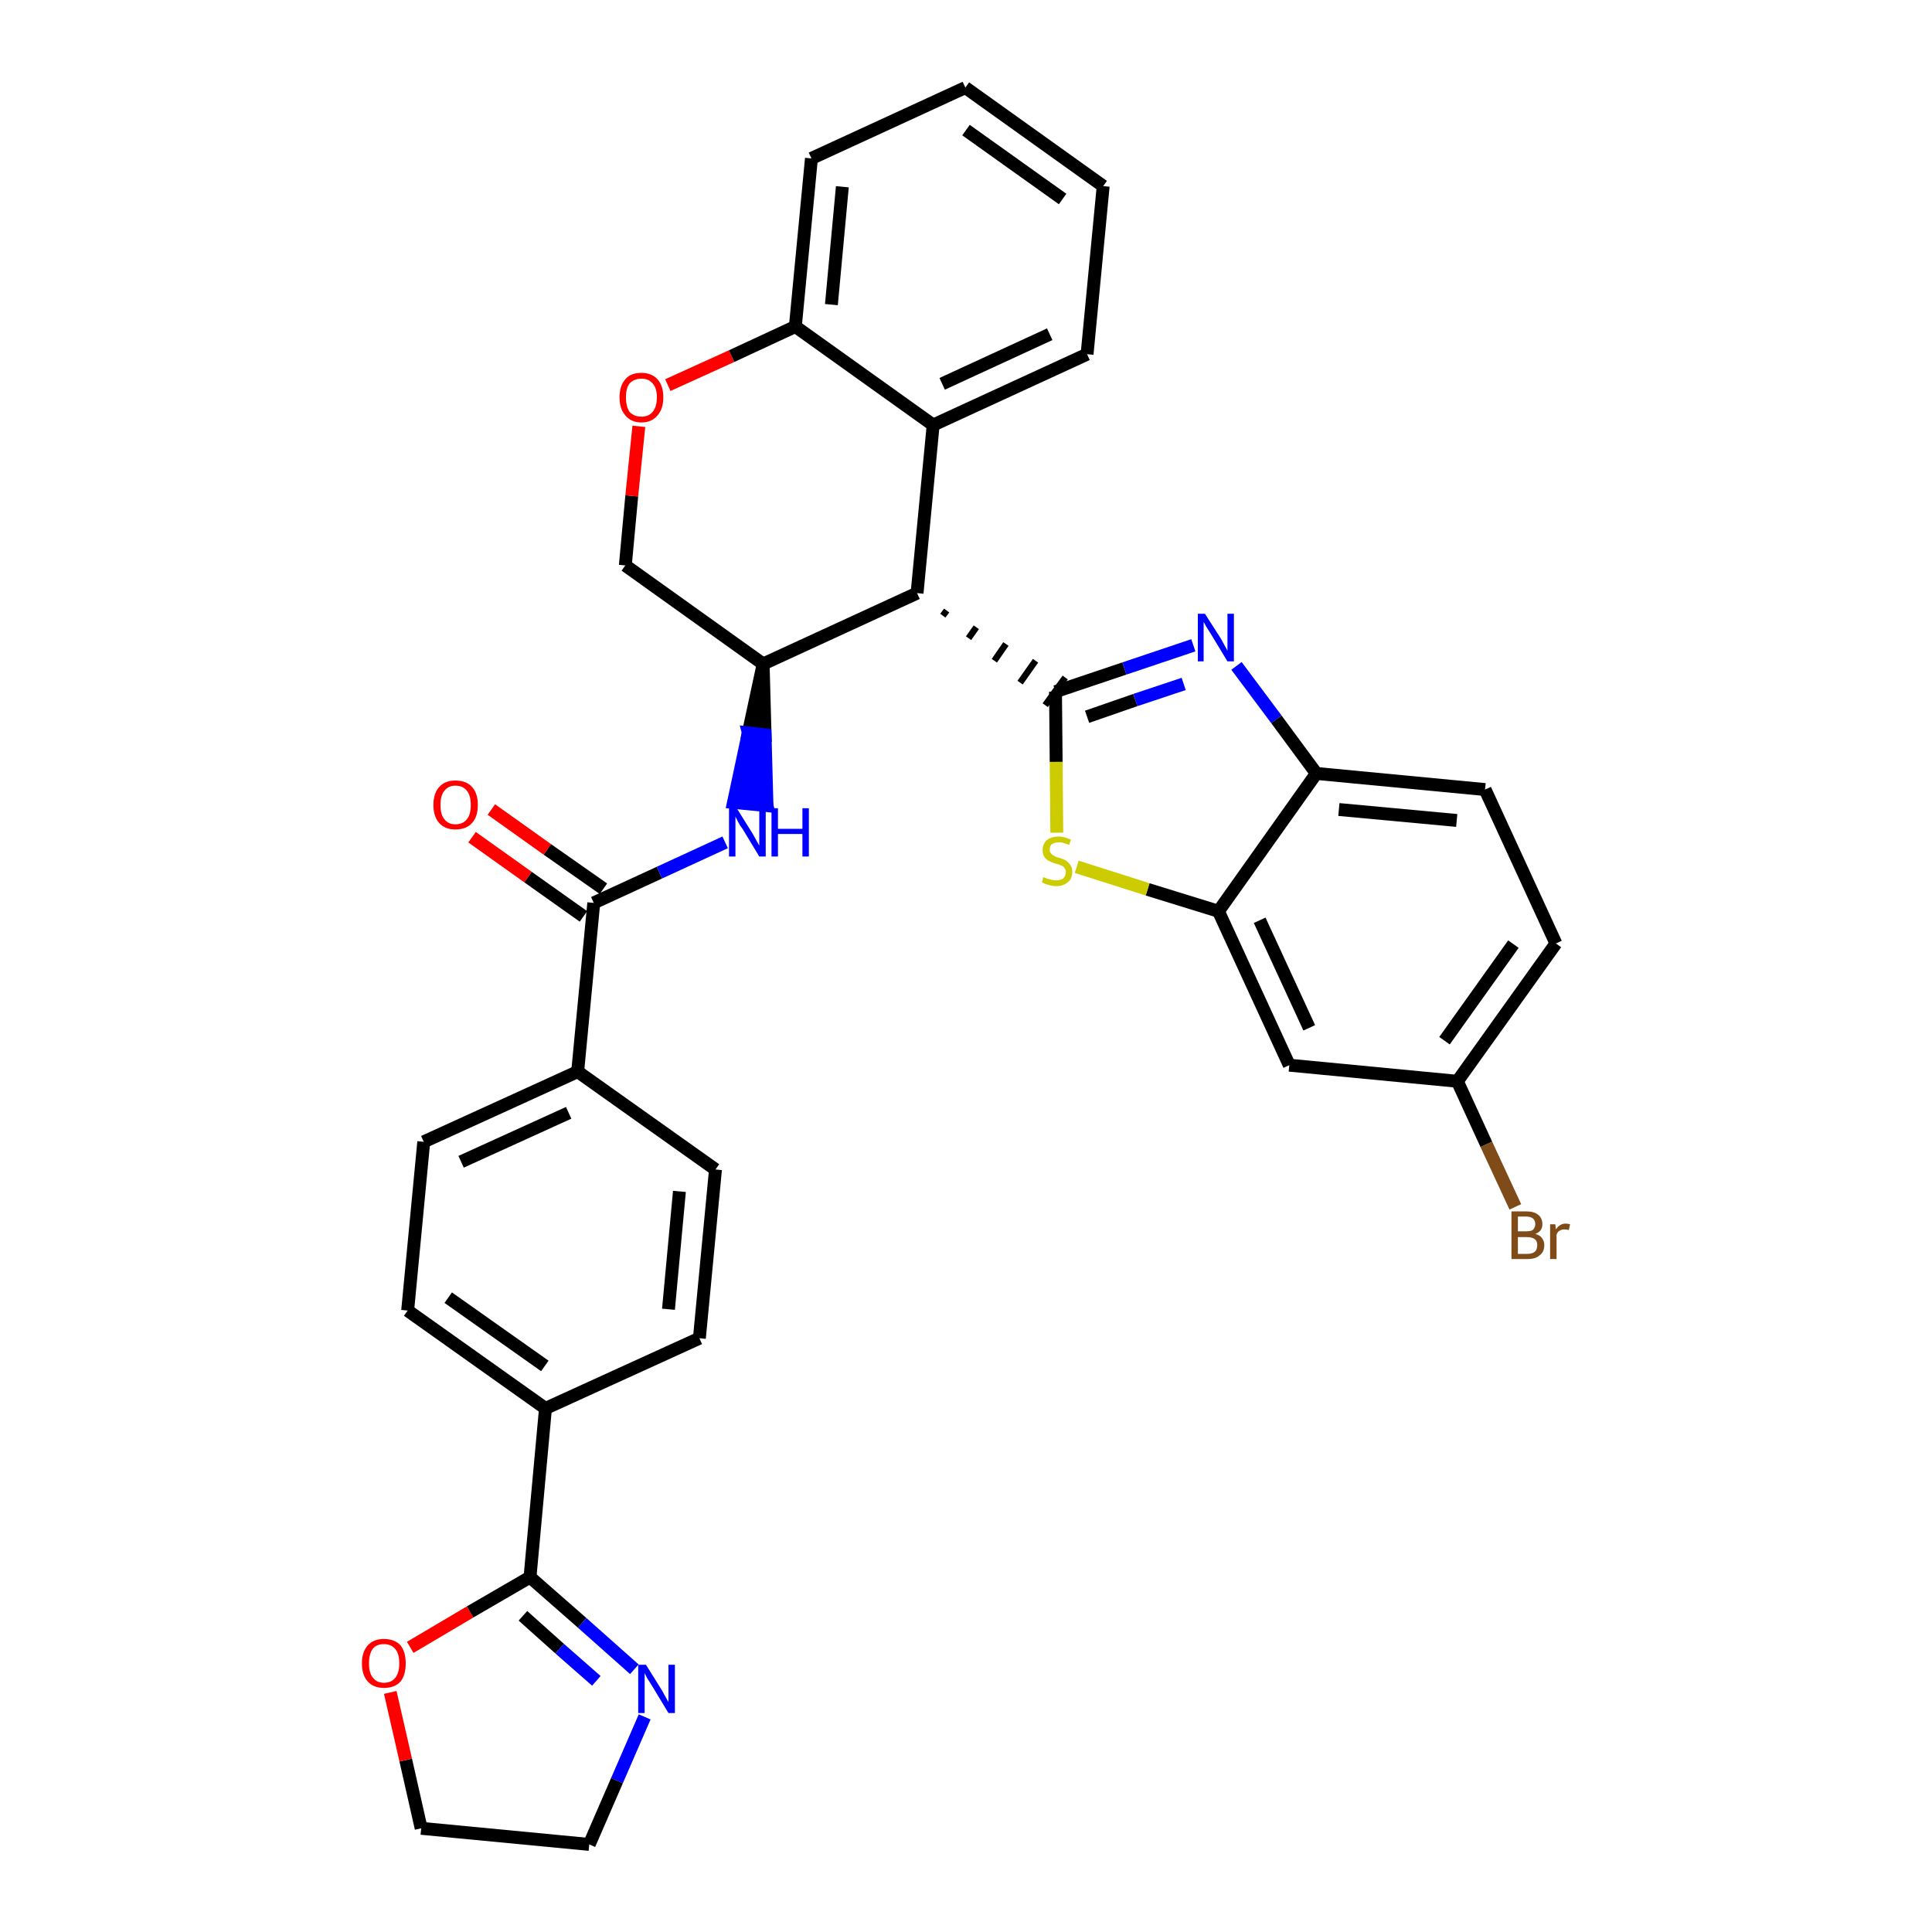 <?xml version='1.0' encoding='iso-8859-1'?>
<svg version='1.1' baseProfile='full'
              xmlns='http://www.w3.org/2000/svg'
                      xmlns:rdkit='http://www.rdkit.org/xml'
                      xmlns:xlink='http://www.w3.org/1999/xlink'
                  xml:space='preserve'
width='300px' height='300px' viewBox='0 0 300 300'>
<!-- END OF HEADER -->
<path class='bond-0 atom-0 atom-1' d='M 73.3,130.0 L 82.0,136.2' style='fill:none;fill-rule:evenodd;stroke:#FF0000;stroke-width:2.0px;stroke-linecap:butt;stroke-linejoin:miter;stroke-opacity:1' />
<path class='bond-0 atom-0 atom-1' d='M 82.0,136.2 L 90.6,142.3' style='fill:none;fill-rule:evenodd;stroke:#000000;stroke-width:2.0px;stroke-linecap:butt;stroke-linejoin:miter;stroke-opacity:1' />
<path class='bond-0 atom-0 atom-1' d='M 76.3,125.7 L 85.0,131.9' style='fill:none;fill-rule:evenodd;stroke:#FF0000;stroke-width:2.0px;stroke-linecap:butt;stroke-linejoin:miter;stroke-opacity:1' />
<path class='bond-0 atom-0 atom-1' d='M 85.0,131.9 L 93.7,138.0' style='fill:none;fill-rule:evenodd;stroke:#000000;stroke-width:2.0px;stroke-linecap:butt;stroke-linejoin:miter;stroke-opacity:1' />
<path class='bond-1 atom-1 atom-2' d='M 92.2,140.2 L 102.4,135.5' style='fill:none;fill-rule:evenodd;stroke:#000000;stroke-width:2.0px;stroke-linecap:butt;stroke-linejoin:miter;stroke-opacity:1' />
<path class='bond-1 atom-1 atom-2' d='M 102.4,135.5 L 112.6,130.8' style='fill:none;fill-rule:evenodd;stroke:#0000FF;stroke-width:2.0px;stroke-linecap:butt;stroke-linejoin:miter;stroke-opacity:1' />
<path class='bond-22 atom-1 atom-23' d='M 92.2,140.2 L 89.7,166.4' style='fill:none;fill-rule:evenodd;stroke:#000000;stroke-width:2.0px;stroke-linecap:butt;stroke-linejoin:miter;stroke-opacity:1' />
<path class='bond-2 atom-3 atom-2' d='M 118.5,103.1 L 116.2,113.8 L 118.8,114.1 Z' style='fill:#000000;fill-rule:evenodd;fill-opacity:1;stroke:#000000;stroke-width:2.0px;stroke-linecap:butt;stroke-linejoin:miter;stroke-opacity:1;' />
<path class='bond-2 atom-3 atom-2' d='M 116.2,113.8 L 119.1,125.1 L 113.9,124.6 Z' style='fill:#0000FF;fill-rule:evenodd;fill-opacity:1;stroke:#0000FF;stroke-width:2.0px;stroke-linecap:butt;stroke-linejoin:miter;stroke-opacity:1;' />
<path class='bond-2 atom-3 atom-2' d='M 116.2,113.8 L 118.8,114.1 L 119.1,125.1 Z' style='fill:#0000FF;fill-rule:evenodd;fill-opacity:1;stroke:#0000FF;stroke-width:2.0px;stroke-linecap:butt;stroke-linejoin:miter;stroke-opacity:1;' />
<path class='bond-3 atom-3 atom-4' d='M 118.5,103.1 L 97.1,87.8' style='fill:none;fill-rule:evenodd;stroke:#000000;stroke-width:2.0px;stroke-linecap:butt;stroke-linejoin:miter;stroke-opacity:1' />
<path class='bond-33 atom-12 atom-3' d='M 142.4,92.1 L 118.5,103.1' style='fill:none;fill-rule:evenodd;stroke:#000000;stroke-width:2.0px;stroke-linecap:butt;stroke-linejoin:miter;stroke-opacity:1' />
<path class='bond-4 atom-4 atom-5' d='M 97.1,87.8 L 98.1,77.0' style='fill:none;fill-rule:evenodd;stroke:#000000;stroke-width:2.0px;stroke-linecap:butt;stroke-linejoin:miter;stroke-opacity:1' />
<path class='bond-4 atom-4 atom-5' d='M 98.1,77.0 L 99.2,66.2' style='fill:none;fill-rule:evenodd;stroke:#FF0000;stroke-width:2.0px;stroke-linecap:butt;stroke-linejoin:miter;stroke-opacity:1' />
<path class='bond-5 atom-5 atom-6' d='M 103.7,59.8 L 113.6,55.3' style='fill:none;fill-rule:evenodd;stroke:#FF0000;stroke-width:2.0px;stroke-linecap:butt;stroke-linejoin:miter;stroke-opacity:1' />
<path class='bond-5 atom-5 atom-6' d='M 113.6,55.3 L 123.5,50.7' style='fill:none;fill-rule:evenodd;stroke:#000000;stroke-width:2.0px;stroke-linecap:butt;stroke-linejoin:miter;stroke-opacity:1' />
<path class='bond-6 atom-6 atom-7' d='M 123.5,50.7 L 126.0,24.6' style='fill:none;fill-rule:evenodd;stroke:#000000;stroke-width:2.0px;stroke-linecap:butt;stroke-linejoin:miter;stroke-opacity:1' />
<path class='bond-6 atom-6 atom-7' d='M 129.1,47.3 L 130.8,29.0' style='fill:none;fill-rule:evenodd;stroke:#000000;stroke-width:2.0px;stroke-linecap:butt;stroke-linejoin:miter;stroke-opacity:1' />
<path class='bond-36 atom-11 atom-6' d='M 144.9,66.0 L 123.5,50.7' style='fill:none;fill-rule:evenodd;stroke:#000000;stroke-width:2.0px;stroke-linecap:butt;stroke-linejoin:miter;stroke-opacity:1' />
<path class='bond-7 atom-7 atom-8' d='M 126.0,24.6 L 149.9,13.6' style='fill:none;fill-rule:evenodd;stroke:#000000;stroke-width:2.0px;stroke-linecap:butt;stroke-linejoin:miter;stroke-opacity:1' />
<path class='bond-8 atom-8 atom-9' d='M 149.9,13.6 L 171.3,28.9' style='fill:none;fill-rule:evenodd;stroke:#000000;stroke-width:2.0px;stroke-linecap:butt;stroke-linejoin:miter;stroke-opacity:1' />
<path class='bond-8 atom-8 atom-9' d='M 150.0,20.2 L 165.0,30.9' style='fill:none;fill-rule:evenodd;stroke:#000000;stroke-width:2.0px;stroke-linecap:butt;stroke-linejoin:miter;stroke-opacity:1' />
<path class='bond-9 atom-9 atom-10' d='M 171.3,28.9 L 168.8,55.0' style='fill:none;fill-rule:evenodd;stroke:#000000;stroke-width:2.0px;stroke-linecap:butt;stroke-linejoin:miter;stroke-opacity:1' />
<path class='bond-10 atom-10 atom-11' d='M 168.8,55.0 L 144.9,66.0' style='fill:none;fill-rule:evenodd;stroke:#000000;stroke-width:2.0px;stroke-linecap:butt;stroke-linejoin:miter;stroke-opacity:1' />
<path class='bond-10 atom-10 atom-11' d='M 163.0,51.9 L 146.3,59.6' style='fill:none;fill-rule:evenodd;stroke:#000000;stroke-width:2.0px;stroke-linecap:butt;stroke-linejoin:miter;stroke-opacity:1' />
<path class='bond-11 atom-11 atom-12' d='M 144.9,66.0 L 142.4,92.1' style='fill:none;fill-rule:evenodd;stroke:#000000;stroke-width:2.0px;stroke-linecap:butt;stroke-linejoin:miter;stroke-opacity:1' />
<path class='bond-12 atom-12 atom-13' d='M 146.4,95.6 L 147.0,94.8' style='fill:none;fill-rule:evenodd;stroke:#000000;stroke-width:1.0px;stroke-linecap:butt;stroke-linejoin:miter;stroke-opacity:1' />
<path class='bond-12 atom-12 atom-13' d='M 150.4,99.1 L 151.6,97.4' style='fill:none;fill-rule:evenodd;stroke:#000000;stroke-width:1.0px;stroke-linecap:butt;stroke-linejoin:miter;stroke-opacity:1' />
<path class='bond-12 atom-12 atom-13' d='M 154.4,102.6 L 156.2,100.0' style='fill:none;fill-rule:evenodd;stroke:#000000;stroke-width:1.0px;stroke-linecap:butt;stroke-linejoin:miter;stroke-opacity:1' />
<path class='bond-12 atom-12 atom-13' d='M 158.4,106.0 L 160.8,102.6' style='fill:none;fill-rule:evenodd;stroke:#000000;stroke-width:1.0px;stroke-linecap:butt;stroke-linejoin:miter;stroke-opacity:1' />
<path class='bond-12 atom-12 atom-13' d='M 162.3,109.5 L 165.4,105.2' style='fill:none;fill-rule:evenodd;stroke:#000000;stroke-width:1.0px;stroke-linecap:butt;stroke-linejoin:miter;stroke-opacity:1' />
<path class='bond-13 atom-13 atom-14' d='M 163.9,107.4 L 174.6,103.8' style='fill:none;fill-rule:evenodd;stroke:#000000;stroke-width:2.0px;stroke-linecap:butt;stroke-linejoin:miter;stroke-opacity:1' />
<path class='bond-13 atom-13 atom-14' d='M 174.6,103.8 L 185.3,100.2' style='fill:none;fill-rule:evenodd;stroke:#0000FF;stroke-width:2.0px;stroke-linecap:butt;stroke-linejoin:miter;stroke-opacity:1' />
<path class='bond-13 atom-13 atom-14' d='M 168.8,111.3 L 176.3,108.7' style='fill:none;fill-rule:evenodd;stroke:#000000;stroke-width:2.0px;stroke-linecap:butt;stroke-linejoin:miter;stroke-opacity:1' />
<path class='bond-13 atom-13 atom-14' d='M 176.3,108.7 L 183.8,106.2' style='fill:none;fill-rule:evenodd;stroke:#0000FF;stroke-width:2.0px;stroke-linecap:butt;stroke-linejoin:miter;stroke-opacity:1' />
<path class='bond-34 atom-22 atom-13' d='M 164.1,129.3 L 164.0,118.3' style='fill:none;fill-rule:evenodd;stroke:#CCCC00;stroke-width:2.0px;stroke-linecap:butt;stroke-linejoin:miter;stroke-opacity:1' />
<path class='bond-34 atom-22 atom-13' d='M 164.0,118.3 L 163.9,107.4' style='fill:none;fill-rule:evenodd;stroke:#000000;stroke-width:2.0px;stroke-linecap:butt;stroke-linejoin:miter;stroke-opacity:1' />
<path class='bond-14 atom-14 atom-15' d='M 192.0,103.4 L 198.2,111.7' style='fill:none;fill-rule:evenodd;stroke:#0000FF;stroke-width:2.0px;stroke-linecap:butt;stroke-linejoin:miter;stroke-opacity:1' />
<path class='bond-14 atom-14 atom-15' d='M 198.2,111.7 L 204.4,120.1' style='fill:none;fill-rule:evenodd;stroke:#000000;stroke-width:2.0px;stroke-linecap:butt;stroke-linejoin:miter;stroke-opacity:1' />
<path class='bond-15 atom-15 atom-16' d='M 204.4,120.1 L 230.6,122.6' style='fill:none;fill-rule:evenodd;stroke:#000000;stroke-width:2.0px;stroke-linecap:butt;stroke-linejoin:miter;stroke-opacity:1' />
<path class='bond-15 atom-15 atom-16' d='M 207.9,125.7 L 226.2,127.4' style='fill:none;fill-rule:evenodd;stroke:#000000;stroke-width:2.0px;stroke-linecap:butt;stroke-linejoin:miter;stroke-opacity:1' />
<path class='bond-37 atom-21 atom-15' d='M 189.2,141.5 L 204.4,120.1' style='fill:none;fill-rule:evenodd;stroke:#000000;stroke-width:2.0px;stroke-linecap:butt;stroke-linejoin:miter;stroke-opacity:1' />
<path class='bond-16 atom-16 atom-17' d='M 230.6,122.6 L 241.6,146.5' style='fill:none;fill-rule:evenodd;stroke:#000000;stroke-width:2.0px;stroke-linecap:butt;stroke-linejoin:miter;stroke-opacity:1' />
<path class='bond-17 atom-17 atom-18' d='M 241.6,146.5 L 226.3,167.9' style='fill:none;fill-rule:evenodd;stroke:#000000;stroke-width:2.0px;stroke-linecap:butt;stroke-linejoin:miter;stroke-opacity:1' />
<path class='bond-17 atom-17 atom-18' d='M 235.0,146.6 L 224.3,161.6' style='fill:none;fill-rule:evenodd;stroke:#000000;stroke-width:2.0px;stroke-linecap:butt;stroke-linejoin:miter;stroke-opacity:1' />
<path class='bond-18 atom-18 atom-19' d='M 226.3,167.9 L 230.8,177.7' style='fill:none;fill-rule:evenodd;stroke:#000000;stroke-width:2.0px;stroke-linecap:butt;stroke-linejoin:miter;stroke-opacity:1' />
<path class='bond-18 atom-18 atom-19' d='M 230.8,177.7 L 235.3,187.4' style='fill:none;fill-rule:evenodd;stroke:#7F4C19;stroke-width:2.0px;stroke-linecap:butt;stroke-linejoin:miter;stroke-opacity:1' />
<path class='bond-19 atom-18 atom-20' d='M 226.3,167.9 L 200.2,165.4' style='fill:none;fill-rule:evenodd;stroke:#000000;stroke-width:2.0px;stroke-linecap:butt;stroke-linejoin:miter;stroke-opacity:1' />
<path class='bond-20 atom-20 atom-21' d='M 200.2,165.4 L 189.2,141.5' style='fill:none;fill-rule:evenodd;stroke:#000000;stroke-width:2.0px;stroke-linecap:butt;stroke-linejoin:miter;stroke-opacity:1' />
<path class='bond-20 atom-20 atom-21' d='M 203.3,159.6 L 195.6,142.9' style='fill:none;fill-rule:evenodd;stroke:#000000;stroke-width:2.0px;stroke-linecap:butt;stroke-linejoin:miter;stroke-opacity:1' />
<path class='bond-21 atom-21 atom-22' d='M 189.2,141.5 L 178.2,138.1' style='fill:none;fill-rule:evenodd;stroke:#000000;stroke-width:2.0px;stroke-linecap:butt;stroke-linejoin:miter;stroke-opacity:1' />
<path class='bond-21 atom-21 atom-22' d='M 178.2,138.1 L 167.2,134.6' style='fill:none;fill-rule:evenodd;stroke:#CCCC00;stroke-width:2.0px;stroke-linecap:butt;stroke-linejoin:miter;stroke-opacity:1' />
<path class='bond-23 atom-23 atom-24' d='M 89.7,166.4 L 65.8,177.3' style='fill:none;fill-rule:evenodd;stroke:#000000;stroke-width:2.0px;stroke-linecap:butt;stroke-linejoin:miter;stroke-opacity:1' />
<path class='bond-23 atom-23 atom-24' d='M 88.3,172.8 L 71.6,180.4' style='fill:none;fill-rule:evenodd;stroke:#000000;stroke-width:2.0px;stroke-linecap:butt;stroke-linejoin:miter;stroke-opacity:1' />
<path class='bond-35 atom-33 atom-23' d='M 111.1,181.6 L 89.7,166.4' style='fill:none;fill-rule:evenodd;stroke:#000000;stroke-width:2.0px;stroke-linecap:butt;stroke-linejoin:miter;stroke-opacity:1' />
<path class='bond-24 atom-24 atom-25' d='M 65.8,177.3 L 63.3,203.5' style='fill:none;fill-rule:evenodd;stroke:#000000;stroke-width:2.0px;stroke-linecap:butt;stroke-linejoin:miter;stroke-opacity:1' />
<path class='bond-25 atom-25 atom-26' d='M 63.3,203.5 L 84.7,218.7' style='fill:none;fill-rule:evenodd;stroke:#000000;stroke-width:2.0px;stroke-linecap:butt;stroke-linejoin:miter;stroke-opacity:1' />
<path class='bond-25 atom-25 atom-26' d='M 69.6,201.5 L 84.6,212.1' style='fill:none;fill-rule:evenodd;stroke:#000000;stroke-width:2.0px;stroke-linecap:butt;stroke-linejoin:miter;stroke-opacity:1' />
<path class='bond-26 atom-26 atom-27' d='M 84.7,218.7 L 82.3,244.9' style='fill:none;fill-rule:evenodd;stroke:#000000;stroke-width:2.0px;stroke-linecap:butt;stroke-linejoin:miter;stroke-opacity:1' />
<path class='bond-31 atom-26 atom-32' d='M 84.7,218.7 L 108.6,207.8' style='fill:none;fill-rule:evenodd;stroke:#000000;stroke-width:2.0px;stroke-linecap:butt;stroke-linejoin:miter;stroke-opacity:1' />
<path class='bond-27 atom-27 atom-28' d='M 82.3,244.9 L 90.4,252.0' style='fill:none;fill-rule:evenodd;stroke:#000000;stroke-width:2.0px;stroke-linecap:butt;stroke-linejoin:miter;stroke-opacity:1' />
<path class='bond-27 atom-27 atom-28' d='M 90.4,252.0 L 98.5,259.2' style='fill:none;fill-rule:evenodd;stroke:#0000FF;stroke-width:2.0px;stroke-linecap:butt;stroke-linejoin:miter;stroke-opacity:1' />
<path class='bond-27 atom-27 atom-28' d='M 81.2,250.9 L 86.9,256.0' style='fill:none;fill-rule:evenodd;stroke:#000000;stroke-width:2.0px;stroke-linecap:butt;stroke-linejoin:miter;stroke-opacity:1' />
<path class='bond-27 atom-27 atom-28' d='M 86.9,256.0 L 92.6,261.0' style='fill:none;fill-rule:evenodd;stroke:#0000FF;stroke-width:2.0px;stroke-linecap:butt;stroke-linejoin:miter;stroke-opacity:1' />
<path class='bond-38 atom-31 atom-27' d='M 63.7,255.8 L 73.0,250.3' style='fill:none;fill-rule:evenodd;stroke:#FF0000;stroke-width:2.0px;stroke-linecap:butt;stroke-linejoin:miter;stroke-opacity:1' />
<path class='bond-38 atom-31 atom-27' d='M 73.0,250.3 L 82.3,244.9' style='fill:none;fill-rule:evenodd;stroke:#000000;stroke-width:2.0px;stroke-linecap:butt;stroke-linejoin:miter;stroke-opacity:1' />
<path class='bond-28 atom-28 atom-29' d='M 100.1,266.6 L 95.8,276.5' style='fill:none;fill-rule:evenodd;stroke:#0000FF;stroke-width:2.0px;stroke-linecap:butt;stroke-linejoin:miter;stroke-opacity:1' />
<path class='bond-28 atom-28 atom-29' d='M 95.8,276.5 L 91.5,286.4' style='fill:none;fill-rule:evenodd;stroke:#000000;stroke-width:2.0px;stroke-linecap:butt;stroke-linejoin:miter;stroke-opacity:1' />
<path class='bond-29 atom-29 atom-30' d='M 91.5,286.4 L 65.4,283.9' style='fill:none;fill-rule:evenodd;stroke:#000000;stroke-width:2.0px;stroke-linecap:butt;stroke-linejoin:miter;stroke-opacity:1' />
<path class='bond-30 atom-30 atom-31' d='M 65.4,283.9 L 63.0,273.3' style='fill:none;fill-rule:evenodd;stroke:#000000;stroke-width:2.0px;stroke-linecap:butt;stroke-linejoin:miter;stroke-opacity:1' />
<path class='bond-30 atom-30 atom-31' d='M 63.0,273.3 L 60.6,262.8' style='fill:none;fill-rule:evenodd;stroke:#FF0000;stroke-width:2.0px;stroke-linecap:butt;stroke-linejoin:miter;stroke-opacity:1' />
<path class='bond-32 atom-32 atom-33' d='M 108.6,207.8 L 111.1,181.6' style='fill:none;fill-rule:evenodd;stroke:#000000;stroke-width:2.0px;stroke-linecap:butt;stroke-linejoin:miter;stroke-opacity:1' />
<path class='bond-32 atom-32 atom-33' d='M 103.8,203.3 L 105.5,185.0' style='fill:none;fill-rule:evenodd;stroke:#000000;stroke-width:2.0px;stroke-linecap:butt;stroke-linejoin:miter;stroke-opacity:1' />
<path  class='atom-0' d='M 67.3 125.0
Q 67.3 123.2, 68.2 122.2
Q 69.1 121.2, 70.7 121.2
Q 72.4 121.2, 73.3 122.2
Q 74.2 123.2, 74.2 125.0
Q 74.2 126.8, 73.3 127.8
Q 72.4 128.8, 70.7 128.8
Q 69.1 128.8, 68.2 127.8
Q 67.3 126.8, 67.3 125.0
M 70.7 128.0
Q 71.9 128.0, 72.5 127.2
Q 73.1 126.5, 73.1 125.0
Q 73.1 123.5, 72.5 122.8
Q 71.9 122.0, 70.7 122.0
Q 69.6 122.0, 69.0 122.8
Q 68.4 123.5, 68.4 125.0
Q 68.4 126.5, 69.0 127.2
Q 69.6 128.0, 70.7 128.0
' fill='#FF0000'/>
<path  class='atom-2' d='M 114.4 125.5
L 116.9 129.5
Q 117.1 129.9, 117.5 130.6
Q 117.9 131.3, 117.9 131.3
L 117.9 125.5
L 118.9 125.5
L 118.9 133.0
L 117.9 133.0
L 115.3 128.7
Q 114.9 128.2, 114.6 127.6
Q 114.3 127.0, 114.2 126.8
L 114.2 133.0
L 113.2 133.0
L 113.2 125.5
L 114.4 125.5
' fill='#0000FF'/>
<path  class='atom-2' d='M 119.8 125.5
L 120.8 125.5
L 120.8 128.7
L 124.6 128.7
L 124.6 125.5
L 125.6 125.5
L 125.6 133.0
L 124.6 133.0
L 124.6 129.5
L 120.8 129.5
L 120.8 133.0
L 119.8 133.0
L 119.8 125.5
' fill='#0000FF'/>
<path  class='atom-5' d='M 96.2 61.7
Q 96.2 59.9, 97.1 58.9
Q 97.9 57.9, 99.6 57.9
Q 101.2 57.9, 102.1 58.9
Q 103.0 59.9, 103.0 61.7
Q 103.0 63.5, 102.1 64.5
Q 101.2 65.6, 99.6 65.6
Q 98.0 65.6, 97.1 64.5
Q 96.2 63.5, 96.2 61.7
M 99.6 64.7
Q 100.7 64.7, 101.3 64.0
Q 102.0 63.2, 102.0 61.7
Q 102.0 60.2, 101.3 59.5
Q 100.7 58.8, 99.6 58.8
Q 98.5 58.8, 97.8 59.5
Q 97.2 60.2, 97.2 61.7
Q 97.2 63.2, 97.8 64.0
Q 98.5 64.7, 99.6 64.7
' fill='#FF0000'/>
<path  class='atom-14' d='M 187.1 95.3
L 189.6 99.2
Q 189.8 99.6, 190.2 100.3
Q 190.6 101.0, 190.6 101.1
L 190.6 95.3
L 191.6 95.3
L 191.6 102.7
L 190.6 102.7
L 188.0 98.4
Q 187.7 97.9, 187.3 97.3
Q 187.0 96.7, 186.9 96.6
L 186.9 102.7
L 186.0 102.7
L 186.0 95.3
L 187.1 95.3
' fill='#0000FF'/>
<path  class='atom-19' d='M 238.4 191.6
Q 239.1 191.8, 239.4 192.2
Q 239.8 192.7, 239.8 193.3
Q 239.8 194.4, 239.1 194.9
Q 238.5 195.5, 237.2 195.5
L 234.7 195.5
L 234.7 188.1
L 236.9 188.1
Q 238.2 188.1, 238.8 188.6
Q 239.5 189.1, 239.5 190.1
Q 239.5 191.2, 238.4 191.6
M 235.7 188.9
L 235.7 191.2
L 236.9 191.2
Q 237.7 191.2, 238.0 191.0
Q 238.4 190.6, 238.4 190.1
Q 238.4 188.9, 236.9 188.9
L 235.7 188.9
M 237.2 194.7
Q 238.0 194.7, 238.4 194.3
Q 238.7 194.0, 238.7 193.3
Q 238.7 192.7, 238.3 192.4
Q 237.9 192.1, 237.1 192.1
L 235.7 192.1
L 235.7 194.7
L 237.2 194.7
' fill='#7F4C19'/>
<path  class='atom-19' d='M 241.5 190.1
L 241.6 190.9
Q 242.2 190.0, 243.1 190.0
Q 243.4 190.0, 243.8 190.1
L 243.6 191.0
Q 243.2 190.9, 242.9 190.9
Q 242.5 190.9, 242.2 191.1
Q 241.9 191.2, 241.7 191.7
L 241.7 195.5
L 240.7 195.5
L 240.7 190.1
L 241.5 190.1
' fill='#7F4C19'/>
<path  class='atom-22' d='M 162.0 136.2
Q 162.1 136.2, 162.5 136.4
Q 162.8 136.5, 163.2 136.6
Q 163.6 136.7, 164.0 136.7
Q 164.7 136.7, 165.1 136.4
Q 165.5 136.0, 165.5 135.4
Q 165.5 135.0, 165.3 134.8
Q 165.1 134.5, 164.8 134.4
Q 164.4 134.2, 163.9 134.1
Q 163.3 133.9, 162.9 133.7
Q 162.5 133.5, 162.2 133.1
Q 161.9 132.7, 161.9 132.0
Q 161.9 131.1, 162.5 130.5
Q 163.2 129.9, 164.4 129.9
Q 165.3 129.9, 166.3 130.4
L 166.0 131.2
Q 165.1 130.8, 164.5 130.8
Q 163.7 130.8, 163.3 131.1
Q 163.0 131.4, 163.0 131.9
Q 163.0 132.3, 163.2 132.5
Q 163.4 132.8, 163.7 132.9
Q 164.0 133.1, 164.5 133.2
Q 165.1 133.4, 165.5 133.6
Q 165.9 133.9, 166.2 134.3
Q 166.5 134.7, 166.5 135.4
Q 166.5 136.5, 165.8 137.0
Q 165.1 137.6, 164.0 137.6
Q 163.3 137.6, 162.8 137.4
Q 162.3 137.3, 161.8 137.0
L 162.0 136.2
' fill='#CCCC00'/>
<path  class='atom-28' d='M 100.3 258.5
L 102.8 262.5
Q 103.0 262.9, 103.4 263.6
Q 103.8 264.3, 103.8 264.3
L 103.8 258.5
L 104.8 258.5
L 104.8 266.0
L 103.8 266.0
L 101.2 261.7
Q 100.8 261.1, 100.5 260.6
Q 100.2 260.0, 100.1 259.8
L 100.1 266.0
L 99.1 266.0
L 99.1 258.5
L 100.3 258.5
' fill='#0000FF'/>
<path  class='atom-31' d='M 56.2 258.3
Q 56.2 256.5, 57.1 255.5
Q 58.0 254.5, 59.6 254.5
Q 61.3 254.5, 62.2 255.5
Q 63.0 256.5, 63.0 258.3
Q 63.0 260.1, 62.2 261.1
Q 61.3 262.1, 59.6 262.1
Q 58.0 262.1, 57.1 261.1
Q 56.2 260.1, 56.2 258.3
M 59.6 261.3
Q 60.8 261.3, 61.4 260.5
Q 62.0 259.7, 62.0 258.3
Q 62.0 256.8, 61.4 256.1
Q 60.8 255.3, 59.6 255.3
Q 58.5 255.3, 57.9 256.0
Q 57.3 256.8, 57.3 258.3
Q 57.3 259.8, 57.9 260.5
Q 58.5 261.3, 59.6 261.3
' fill='#FF0000'/>
</svg>
